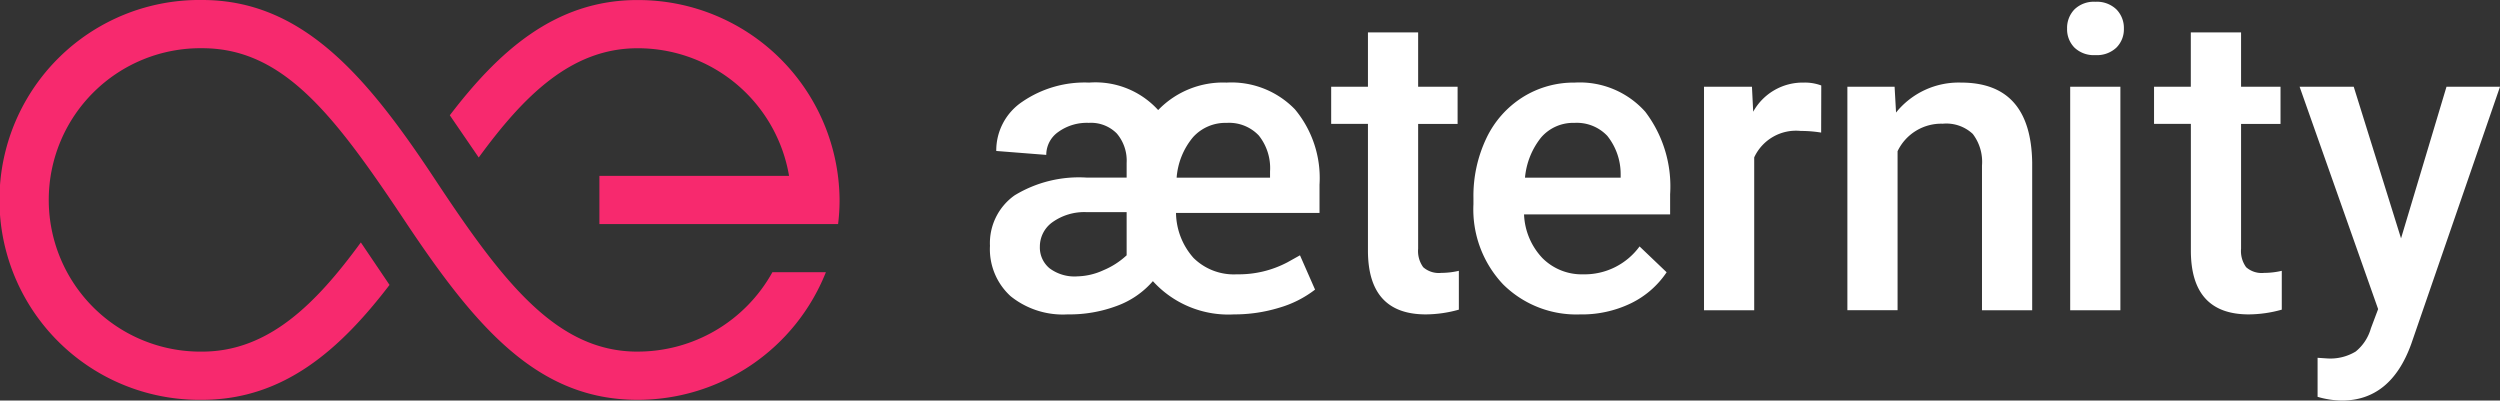 <svg xmlns="http://www.w3.org/2000/svg" width="127.348" height="20.404" viewBox="0 0 127.348 20.404"><rect x="0" y="0" width="127.348" height="20.404" fill="#333333" stroke="none"/><g transform="translate(-284.464 -455.798)"><path d="M483.137,455.8c-4.2,0-7.072,2.622-9.557,5.87l1.473,2.151c2.277-3.115,4.7-5.565,8.084-5.565a7.807,7.807,0,0,1,7.724,6.5H481.2v2.456h12.159a10.119,10.119,0,0,0,.075-1.228,10.253,10.253,0,0,0-10.3-10.183" transform="translate(-166.203)" fill="#f7296e" fill-rule="evenodd"/><path d="M316.934,473.709c-4.142,0-6.876-3.578-10.346-8.827s-6.745-9.084-11.825-9.084a10.184,10.184,0,1,0,0,20.366c4.188,0,7.061-2.612,9.544-5.852l-1.462-2.165c-2.276,3.113-4.7,5.562-8.082,5.562a7.728,7.728,0,1,1,0-15.455c4.142,0,6.729,3.4,10.338,8.818s6.753,9.092,11.833,9.092a10.314,10.314,0,0,0,9.6-6.5H323.81a7.845,7.845,0,0,1-6.876,4.044" fill="#f7296e" fill-rule="evenodd"/><path d="M713.068,502.328a5.189,5.189,0,0,1-4.136-1.694,4.435,4.435,0,0,1-1.81,1.252,6.891,6.891,0,0,1-2.536.442,4.245,4.245,0,0,1-2.9-.926,3.241,3.241,0,0,1-1.053-2.568,2.981,2.981,0,0,1,1.252-2.568,6.3,6.3,0,0,1,3.7-.905h2.01v-.747a2.129,2.129,0,0,0-.5-1.5,1.844,1.844,0,0,0-1.426-.542,2.482,2.482,0,0,0-1.563.468,1.42,1.42,0,0,0-.605,1.163l-2.547-.2a2.982,2.982,0,0,1,1.331-2.51,5.621,5.621,0,0,1,3.4-.973,4.319,4.319,0,0,1,3.516,1.4,4.581,4.581,0,0,1,3.483-1.4,4.5,4.5,0,0,1,3.484,1.363,5.464,5.464,0,0,1,1.252,3.836v1.442H710.11a3.518,3.518,0,0,0,.895,2.294,2.922,2.922,0,0,0,2.21.831,5.3,5.3,0,0,0,2.568-.61l.642-.358.768,1.747a5.467,5.467,0,0,1-1.836.926,7.772,7.772,0,0,1-2.289.337m-7.988-1.937a3.35,3.35,0,0,0,1.326-.31,4.01,4.01,0,0,0,1.189-.763v-2.2h-2.063a2.8,2.8,0,0,0-1.726.521,1.521,1.521,0,0,0-.631,1.237,1.371,1.371,0,0,0,.489,1.1,2.128,2.128,0,0,0,1.416.416m7.609-7.819a2.22,2.22,0,0,0-1.71.726,3.637,3.637,0,0,0-.837,2.063H714.9v-.316a2.659,2.659,0,0,0-.573-1.831,2.081,2.081,0,0,0-1.637-.642" transform="translate(-365.741 -30.515)" fill="#fff" fill-rule="evenodd"/><path d="M848.547,469.412v2.768h2.01v1.895h-2.01v6.357a1.4,1.4,0,0,0,.258.942,1.2,1.2,0,0,0,.921.289,3.948,3.948,0,0,0,.895-.105v1.978a6.3,6.3,0,0,1-1.684.242q-2.947,0-2.947-3.252v-6.452h-1.873V472.18h1.873v-2.768Z" transform="translate(-491.844 -11.965)" fill="#fff" fill-rule="evenodd"/><path d="M909.385,502.33a5.291,5.291,0,0,1-3.941-1.531,5.554,5.554,0,0,1-1.51-4.078v-.316a6.831,6.831,0,0,1,.658-3.047,5,5,0,0,1,1.847-2.089,4.883,4.883,0,0,1,2.652-.747,4.47,4.47,0,0,1,3.594,1.484,6.275,6.275,0,0,1,1.268,4.2v1.031h-7.441a3.421,3.421,0,0,0,.942,2.231,2.828,2.828,0,0,0,2.079.821,3.464,3.464,0,0,0,2.863-1.421l1.379,1.316a4.605,4.605,0,0,1-1.826,1.584,5.718,5.718,0,0,1-2.563.563m-.3-9.756a2.154,2.154,0,0,0-1.7.737,3.818,3.818,0,0,0-.826,2.052h4.873v-.19a3.109,3.109,0,0,0-.684-1.942,2.138,2.138,0,0,0-1.663-.658" transform="translate(-544.414 -30.517)" fill="#fff" fill-rule="evenodd"/><path d="M1006.846,493.069a6.329,6.329,0,0,0-1.042-.084,2.346,2.346,0,0,0-2.368,1.347v7.788h-2.557V490.732h2.442l.063,1.274a2.881,2.881,0,0,1,2.568-1.484,2.4,2.4,0,0,1,.9.147Z" transform="translate(-629.614 -30.517)" fill="#fff" fill-rule="evenodd"/><path d="M1063.525,490.732l.074,1.316a4.094,4.094,0,0,1,3.315-1.526q3.557,0,3.62,4.073v7.525h-2.557v-7.377a2.345,2.345,0,0,0-.469-1.605,1.97,1.97,0,0,0-1.531-.521,2.464,2.464,0,0,0-2.3,1.4v8.1h-2.557V490.732Z" transform="translate(-682.552 -30.517)" fill="#fff" fill-rule="evenodd"/><path d="M1153.531,457.925a1.358,1.358,0,0,1,.373-.979,1.412,1.412,0,0,1,1.068-.39,1.429,1.429,0,0,1,1.073.39,1.347,1.347,0,0,1,.379.979,1.315,1.315,0,0,1-.379.963,1.44,1.44,0,0,1-1.073.384,1.422,1.422,0,0,1-1.068-.384A1.326,1.326,0,0,1,1153.531,457.925Zm.158,14.345h2.557V460.883h-2.557Z" transform="translate(-763.771 -0.667)" fill="#fff" fill-rule="evenodd"/><path d="M1194.533,469.412v2.768h2.01v1.895h-2.01v6.357a1.4,1.4,0,0,0,.258.942,1.194,1.194,0,0,0,.921.289,3.95,3.95,0,0,0,.895-.105v1.978a6.3,6.3,0,0,1-1.684.242q-2.947,0-2.947-3.252v-6.452H1190.1V472.18h1.873v-2.768Z" transform="translate(-795.911 -11.965)" fill="#fff" fill-rule="evenodd"/><path d="M1256.446,499.982l2.316-7.725h2.726l-4.526,13.114q-1.042,2.873-3.536,2.873a4.557,4.557,0,0,1-1.231-.19v-1.988l.484.032a2.493,2.493,0,0,0,1.458-.352,2.339,2.339,0,0,0,.774-1.183l.368-.978-4-11.326h2.757Z" transform="translate(-849.675 -32.042)" fill="#fff" fill-rule="evenodd"/></g></svg>